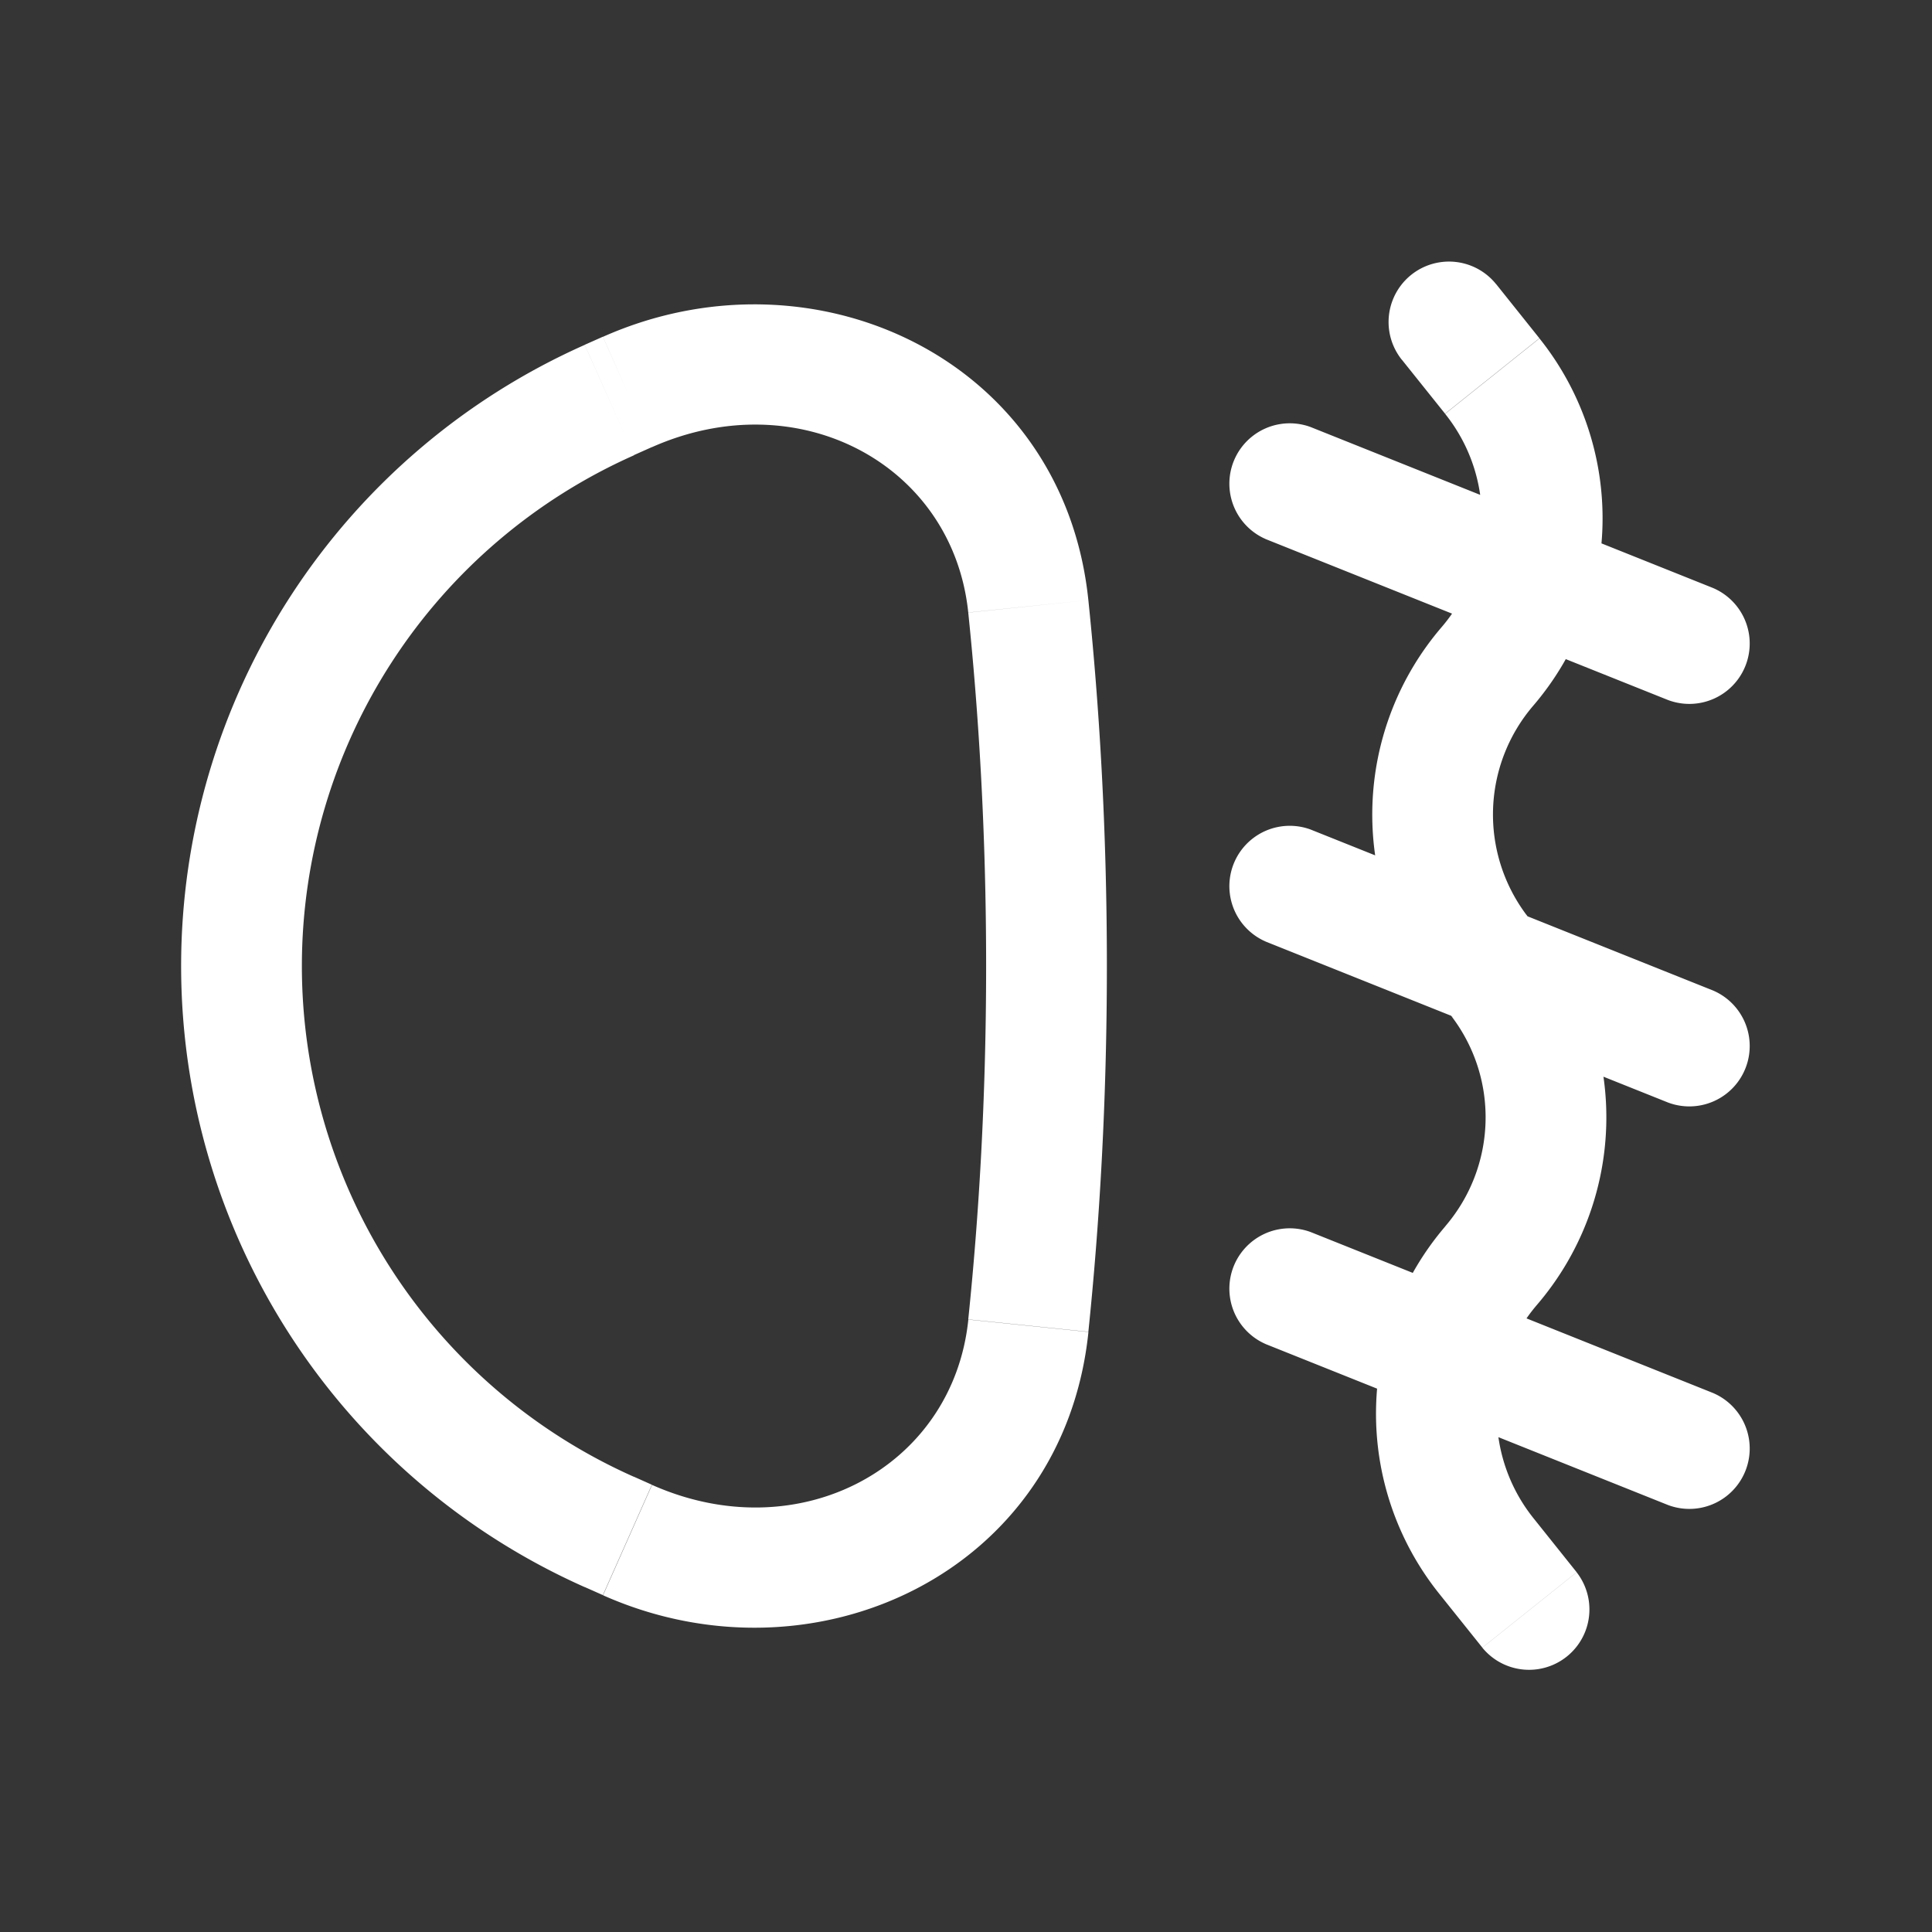 <svg xmlns="http://www.w3.org/2000/svg" width="24" height="24" fill="none"><rect width="100%" height="100%" fill="#333333" stroke="none"/><path fill="#fff" fill-opacity=".01" d="M24 0v24H0V0z"/><path fill="#FFFFFF" d="M15.722 6.696a.75.75 0 0 1 .557-1.392zm5.557.608a.75.75 0 0 1-.558 1.392zm-5.557 4.392a.75.75 0 0 1 .557-1.392zm5.557.608a.75.75 0 0 1-.558 1.392zm-5.557 4.392a.75.75 0 0 1 .557-1.392zm5.557.608a.75.75 0 0 1-.558 1.392zM17.414 4.469a.75.75 0 0 1 1.172-.938zm2.172 15.063a.75.75 0 0 1-1.172.936zm-1.123-.204-.586.469zm.176-7.142.6-.45zm-5.865 4.282.746.077zM18.537 4.67l.586-.468zm-10.439.884-.224.1-.61-1.371.225-.1zm-.224 12.79.224.1-.609 1.371-.225-.1zm4.154-1.954c.129-1.247.222-2.725.222-4.391h1.5c0 1.721-.096 3.251-.23 4.545zM12.25 12c0-1.666-.093-3.144-.222-4.39l1.492-.155c.134 1.294.23 2.824.23 4.545zm4.029-6.696 5 2-.558 1.392-5-2zm0 5 5 2-.558 1.392-5-2zm0 5 5 2-.558 1.392-5-2zM18.586 3.53l.537.672-1.172.937-.537-.671zm.375 7.833.278.371-1.2.9-.278-.37zm.088 7.496.537.672-1.172.936-.537-.671zm.044-2.65a2.077 2.077 0 0 0-.044 2.65l-1.172.937a3.577 3.577 0 0 1 .078-4.563zm.146-4.475a3.577 3.577 0 0 1-.146 4.475l-1.139-.976c.634-.74.67-1.82.085-2.598zM8.1 18.446c1.827.812 3.74-.218 3.929-2.054l1.492.154c-.31 3-3.415 4.434-6.03 3.271zm-.225-12.79A6.944 6.944 0 0 0 3.75 12h-1.5a8.444 8.444 0 0 1 5.014-7.716zm11.249-1.452a3.577 3.577 0 0 1-.078 4.563l-1.138-.976c.65-.758.668-1.87.044-2.65zm-.078 4.563a2.077 2.077 0 0 0-.084 2.598l-1.2.9a3.577 3.577 0 0 1 .146-4.474zM3.75 12a6.944 6.944 0 0 0 4.124 6.345l-.61 1.371A8.444 8.444 0 0 1 2.25 12zm3.74-7.816c2.615-1.163 5.72.27 6.03 3.271l-1.492.154c-.19-1.835-2.102-2.866-3.93-2.054z"/></svg>